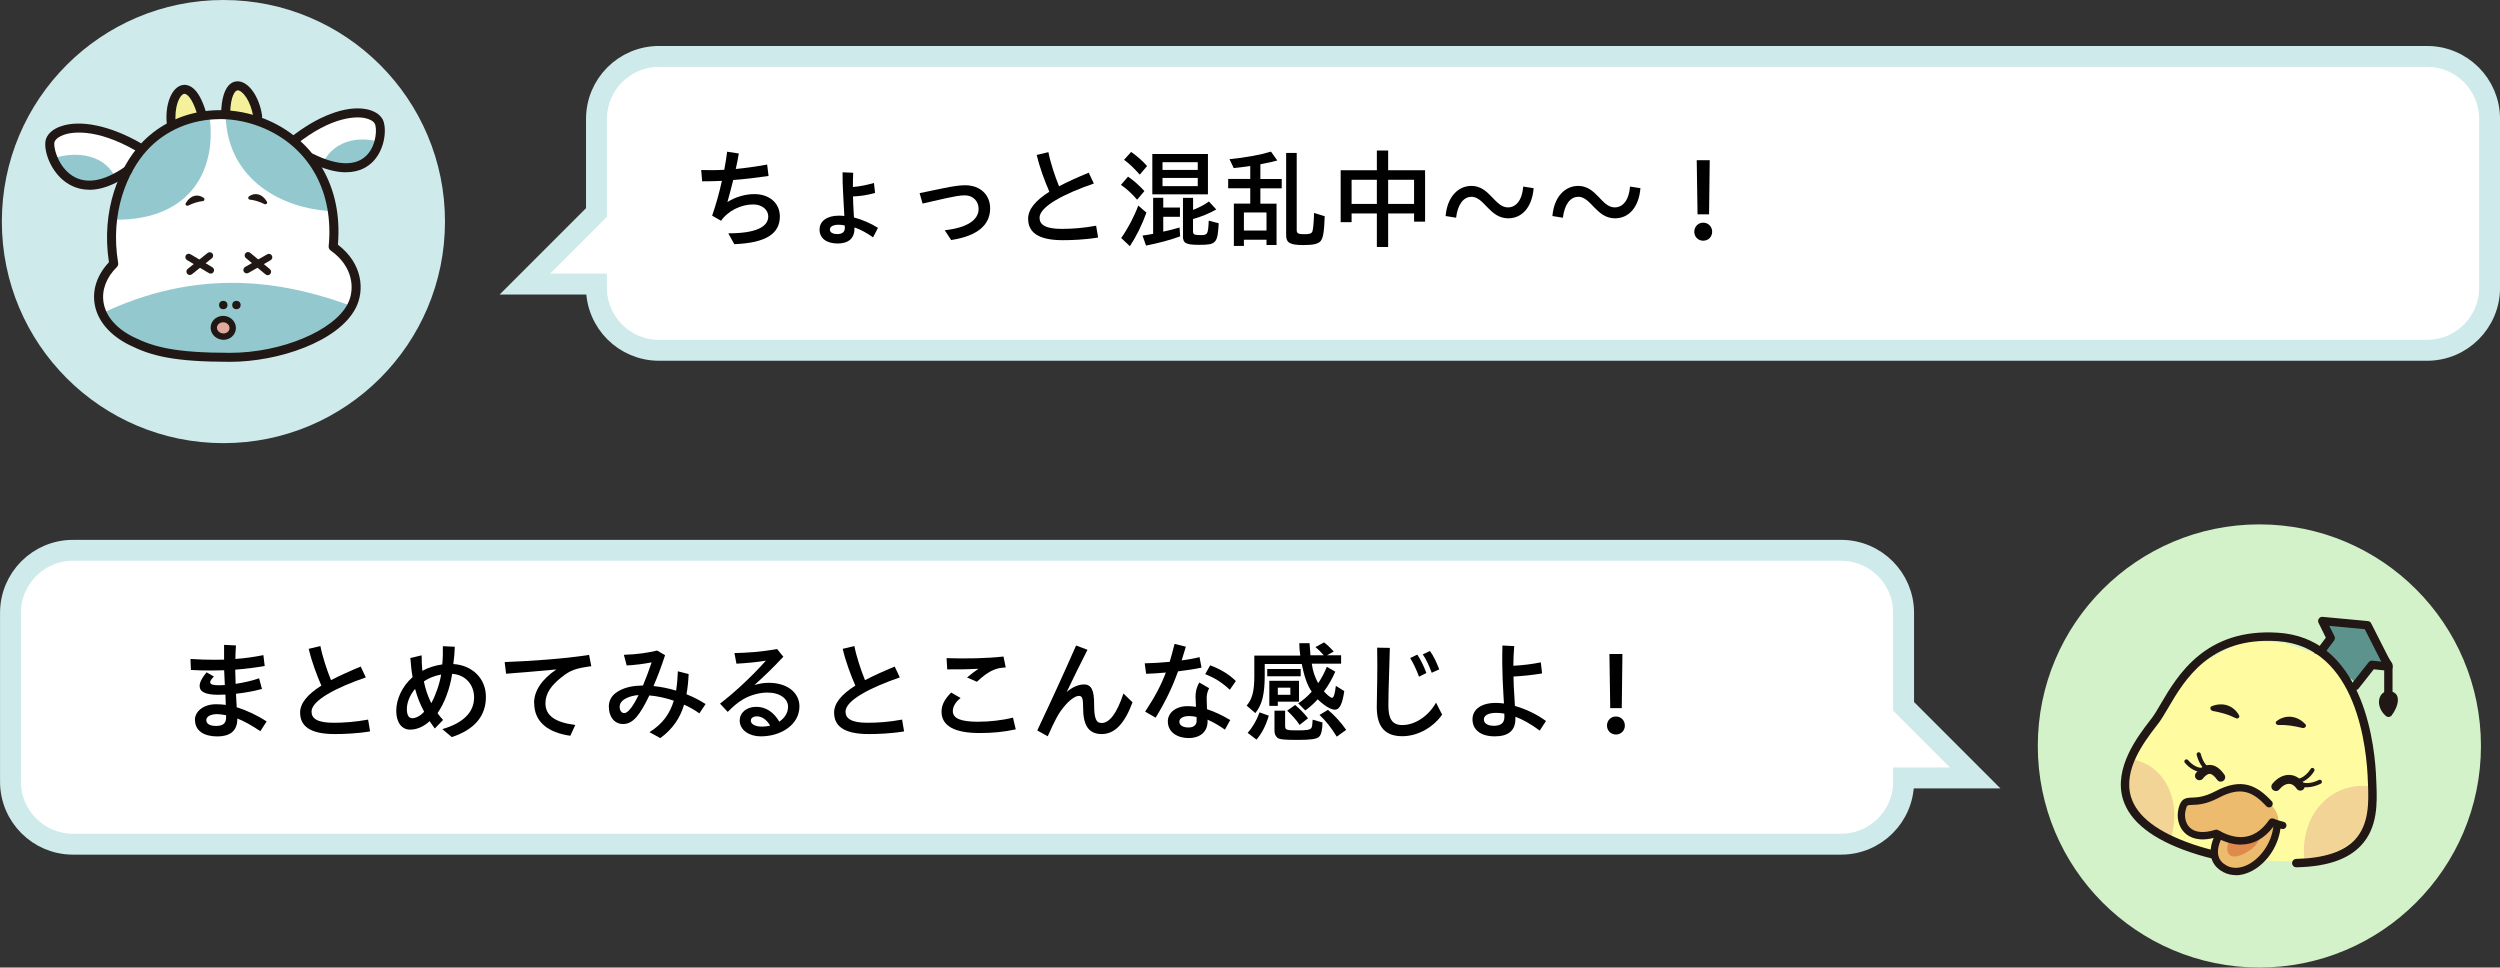 <?xml version="1.0" encoding="UTF-8"?>
<svg id="_レイヤー_2" data-name="レイヤー 2" xmlns="http://www.w3.org/2000/svg" width="338.49" height="131" viewBox="0 0 338.49 131">
  <rect x="0" y="0" width="338.49" height="131" fill="#333333" stroke="none"/>
  <defs>
    <style>
      .cls-1 {
        fill: #211815;
      }

      .cls-2 {
        fill: #f5f19b;
      }

      .cls-3 {
        fill: #e0a99c;
      }

      .cls-4 {
        fill: #ecbb6e;
      }

      .cls-5 {
        fill: #93c9ce;
      }

      .cls-6 {
        fill: #5c948d;
      }

      .cls-7 {
        fill: #fffba1;
      }

      .cls-8, .cls-9 {
        fill: #fff;
      }

      .cls-10 {
        fill: #d3f2c9;
      }

      .cls-11 {
        fill: #de8a4c;
      }

      .cls-12 {
        fill: #ceeaeb;
      }

      .cls-13 {
        fill: #f2d496;
      }

      .cls-9 {
        stroke: #ceeaeb;
        stroke-miterlimit: 10;
        stroke-width: 2.83px;
      }
    </style>
  </defs>
  <g id="_レイヤー_1-2" data-name="レイヤー 1">
    <g>
      <circle class="cls-12" cx="30.25" cy="30" r="30"/>
      <path class="cls-9" d="M328.61,7.64H89.23c-4.68,0-8.47,3.79-8.47,8.47v12.66s-9.69,9.69-9.69,9.69h9.69v.5c0,4.68,3.79,8.47,8.47,8.47h239.38c4.68,0,8.47-3.79,8.47-8.47v-22.85c0-4.68-3.79-8.47-8.47-8.47Z"/>
      <g>
        <path d="M98.6,31.59c3.67.01,5.42-.84,5.42-2.29,0-.87-.81-1.62-2.04-1.62-1.65,0-3.41.86-4.35,2.21l-1.21-.69c.53-1.52.98-3.15,1.32-4.71-.93.04-1.8.06-2.67.06l-.13-1.53c1.06.03,2.07.03,3.12-.03.17-.87.3-1.7.39-2.45l1.58.24c-.09.62-.24,1.33-.41,2.1,1.26-.12,2.62-.31,4.25-.6l.19,1.54c-1.81.27-3.38.45-4.78.55-.27,1.08-.56,2.15-.79,2.99,1.09-.71,2.46-1.08,3.64-1.08,2.04,0,3.46,1.21,3.46,3.03,0,2.28-1.8,3.58-6.17,3.75l-.81-1.47Z"/>
        <path d="M110.97,31.06c0-1.12,1-1.86,2.59-1.86.24,0,.5.01.76.04-.01-.2-.01-.39-.03-.57-.06-1.03-.18-3.3-.2-3.97-.01-.46-.01-.83-.01-1.37l1.44.06c-.03.57-.04,1.29-.04,1.93.96-.08,1.89-.27,2.85-.55l.15,1.35c-1.11.32-2.07.44-2.99.48.02.69.04,1.46.09,2.05l.04.79c1.09.29,2.28.79,3.25,1.41l-.66,1.29c-.87-.63-1.74-1.08-2.52-1.35v.17c0,1.33-.85,2.01-2.26,2.01-1.5,0-2.47-.68-2.47-1.92ZM113.4,31.69c.55,0,.99-.23.99-.83,0-.08,0-.2-.02-.34-.36-.08-.66-.09-.87-.09-.66,0-1.14.24-1.14.65,0,.43.48.62,1.04.62Z"/>
        <path d="M127.91,31.17c2.99-.31,4.59-1.38,4.59-2.88,0-.95-.64-1.84-1.92-1.84-.67,0-1.5.18-2.46.38-.94.2-2.23.5-3.21.73l-.4-1.41c.96-.21,2.08-.44,3.28-.68,1.05-.21,2.05-.39,2.85-.39,2.17,0,3.42,1.37,3.42,3.13,0,2.31-1.8,3.76-5.28,4.29l-.87-1.33Z"/>
        <path d="M139.2,29.65c0-1.32,1-2.5,2.88-3.69-.61-1.41-1.3-3.21-1.71-4.98l1.58-.38c.27,1.41.88,3.25,1.44,4.62,1.14-.6,2.5-1.21,4.02-1.84l.69,1.47c-3.94,1.35-7.35,3.1-7.35,4.63,0,.94.79,1.51,2.99,1.51,1.32,0,2.92-.1,4.67-.43l.27,1.6c-1.79.3-3.62.36-4.79.36-3.46,0-4.68-1.16-4.68-2.88Z"/>
        <path d="M151.77,25.03l.96-1.11c.71.47,1.44,1.11,2.22,1.95l-.99,1.17c-.66-.78-1.48-1.54-2.19-2.01ZM151.8,32.23c.88-1.23,1.71-2.79,2.32-4.4l1.1.96c-.6,1.68-1.4,3.27-2.24,4.54l-1.18-1.11ZM152.19,21.64l.96-1.07c.81.56,1.53,1.2,2.16,1.91l-.99,1.17c-.75-.85-1.41-1.5-2.13-2.01ZM154.67,31.9c.39-.06.89-.12,1.46-.24v-4.88h1.37v1.32h2.26v1.25h-2.26v2.01c.6-.12,1.47-.33,2.21-.56l.08,1.2c-1.17.45-3.04.95-4.62,1.25l-.48-1.35ZM156.02,20.85h7.53v5.46h-7.53v-5.46ZM162.17,23.01v-1.05h-4.77v1.05h4.77ZM162.17,25.2v-1.11h-4.77v1.11h4.77ZM160.17,31.93v-5.14h1.37v1.63c.75-.29,1.54-.69,2.14-1.14l1,1.08c-1,.55-2.02.99-3.15,1.29v1.67c0,.42.18.51.97.51,1.02,0,1.07-.08,1.16-1.96l1.35.36c-.15,2.69-.34,2.92-2.61,2.92-1.84,0-2.24-.21-2.24-1.21Z"/>
        <path d="M167.06,27.57h2.22v-2.08h-2.99v-1.26h2.99v-1.75c-.88.12-1.88.25-2.24.28l-.57-1.21c2.17-.21,4.12-.57,5.62-1.02l.85,1.2c-.57.17-1.25.31-2.29.51v2h2.89v1.26h-2.89v2.08h2.19v5.59h-1.36v-.71h-3.06v.84h-1.36v-5.73ZM171.48,31.21v-2.44h-3.06v2.44h3.06ZM174.14,31.87v-11.16h1.43v10.42c0,.48.18.58,1.08.58.68,0,.93-.09,1.05-.39.09-.29.19-1.25.22-2.49l1.44.45c-.07,2.13-.22,3-.58,3.39-.34.36-.99.51-2.31.51-1.79,0-2.33-.3-2.33-1.32Z"/>
        <path d="M186.42,28.9h-3.42v1.18h-1.48v-7.03h4.9v-2.67h1.53v2.67h5v6.96h-1.49v-1.11h-3.51v4.54h-1.53v-4.54ZM186.42,27.61v-3.27h-3.42v3.27h3.42ZM191.46,27.61v-3.27h-3.51v3.27h3.51Z"/>
        <path d="M199.22,26.65c-1.08,0-1.86,1.06-2.07,2.83l-1.42-.23c.22-2.62,1.72-4.08,3.49-4.08,2.48,0,3.15,2.91,4.95,2.91,1.08,0,1.92-.94,2.07-2.82l1.41.22c-.22,2.61-1.59,4.08-3.45,4.08-2.52,0-3.24-2.92-4.98-2.92Z"/>
        <path d="M213.68,26.65c-1.08,0-1.86,1.06-2.07,2.83l-1.42-.23c.22-2.62,1.72-4.08,3.49-4.08,2.48,0,3.15,2.91,4.95,2.91,1.08,0,1.92-.94,2.07-2.82l1.41.22c-.22,2.61-1.59,4.08-3.45,4.08-2.52,0-3.24-2.92-4.98-2.92Z"/>
        <path d="M229.4,31.38c0-.66.49-1.23,1.21-1.23s1.21.57,1.21,1.23-.5,1.21-1.21,1.21-1.21-.55-1.21-1.21ZM229.73,21.69h1.76l-.09,7.33h-1.56l-.11-7.33Z"/>
      </g>
      <path class="cls-9" d="M9.89,74.51h239.38c4.68,0,8.47,3.79,8.47,8.47v12.66s9.69,9.69,9.69,9.69h-9.69s0,.5,0,.5c0,4.68-3.79,8.47-8.47,8.47H9.89c-4.68,0-8.47-3.79-8.47-8.47v-22.85c0-4.68,3.79-8.47,8.47-8.47Z"/>
      <g>
        <path d="M26.39,97.46c0-1.09,1.11-2.11,2.86-2.11.44,0,.9.03,1.32.09l-.04-1.16c0-.08-.01-.15-.01-.24-.36.02-.68.03-.96.03-1.71,0-2.53-.38-2.53-1.2,0-.46.29-1.08.94-1.84l.99.57c-.36.36-.5.6-.5.76,0,.36.5.42,1.23.42.19,0,.45-.01.75-.03l-.09-2c-.56.01-1.1.03-1.65.03-1.04,0-1.95-.01-2.85-.07l-.06-1.49c1.16.08,2.27.11,3.32.11.42,0,.82,0,1.23-.02,0-.67-.01-1.39,0-2l1.61.08c-.04.56-.08,1.19-.08,1.83,1.29-.09,2.55-.27,3.79-.52l.18,1.47c-1.21.22-2.58.39-3.99.5l.05,1.92c.97-.14,2.1-.38,3.18-.75l.39,1.44c-1.14.32-2.4.53-3.51.65,0,.13.01.25.01.38.03.48.06.99.08,1.45,1.32.41,2.75,1.07,4.05,1.92l-.85,1.32c-1.17-.79-2.22-1.37-3.12-1.72v.08c0,1.68-1.09,2.35-2.7,2.35-1.81,0-3.03-.76-3.03-2.24ZM29.24,98.29c.85,0,1.37-.29,1.37-1.09v-.36c-.48-.1-.95-.15-1.21-.15-.84,0-1.47.31-1.47.81s.48.79,1.32.79Z"/>
        <path d="M40.63,96.52c0-1.32,1-2.5,2.88-3.69-.61-1.41-1.3-3.21-1.71-4.98l1.58-.38c.27,1.41.88,3.25,1.44,4.62,1.14-.6,2.5-1.21,4.02-1.84l.69,1.47c-3.94,1.35-7.35,3.1-7.35,4.63,0,.94.79,1.51,2.99,1.51,1.32,0,2.92-.1,4.67-.43l.27,1.6c-1.79.3-3.62.36-4.79.36-3.46,0-4.68-1.16-4.68-2.88Z"/>
        <path d="M58.18,97.63c-.87.81-1.8,1.16-2.67,1.16-1.09,0-1.86-.95-1.86-2.54s.81-3.34,2.21-4.57c-.14-.79-.23-1.65-.3-2.59l1.53-.36c0,.75.03,1.44.09,2.1.81-.45,1.74-.73,2.7-.87.08-.79.1-1.62.08-2.47l1.62.08c-.03.78-.09,1.56-.2,2.34,2.5.15,4.41,1.89,4.41,4.44s-1.47,4.41-4.62,5.45l-1.28-1.08c2.8-.81,4.3-2.26,4.3-4.3,0-1.7-1.17-3.08-2.97-3.18-.3,1.96-1,3.9-1.98,5.32.22.32.48.63.75.92l-1.12,1.16c-.24-.33-.46-.66-.69-.98ZM55.84,97.24c.45,0,1.02-.27,1.59-.87-.54-.99-.93-1.98-1.23-3.1-.71.85-1.11,1.83-1.11,2.73,0,.72.2,1.25.75,1.25ZM58.4,95.2c.57-1.05,1.12-2.59,1.33-3.87-.86.15-1.67.47-2.34.93.22,1.09.55,2.05,1,2.94Z"/>
        <path d="M72.31,95.2c0-1.67,1.05-3.22,3.02-4.56-2.88.27-4.68.42-6.81.58l-.19-1.58c3.12-.12,7.92-.41,11.43-.97l.3,1.53c-2.08.29-2.79.51-4,1.47-1.38,1.08-2.21,2.19-2.21,3.55,0,1.71,1.37,2.59,4.04,2.94l-.67,1.46c-2.99-.42-4.89-1.86-4.89-4.42Z"/>
        <path d="M82.43,95.72c0-1,.49-1.73,1.48-2.24.84-.43,1.75-.64,3.15-.67.4-.97.84-2.14,1.17-3.13-.98.2-2.4.38-3.38.42l-.38-1.44c1.92-.07,3.24-.28,4.5-.58l1.08.63c-.55,1.68-1.06,3-1.57,4.18,1.02.1,2.05.31,3.06.62.13-.83.21-1.71.24-2.62l1.46.38c-.04.96-.14,1.88-.29,2.73.97.39,1.84.84,2.58,1.33l-.84,1.26c-.62-.45-1.32-.85-2.07-1.18-.51,1.72-1.46,3.24-3.22,4.53l-1.47-.81c1.82-1.11,2.78-2.55,3.3-4.26-1.12-.38-2.26-.62-3.31-.71-1.27,2.64-2.21,3.87-3.55,3.87-1.26,0-1.93-1.08-1.93-2.29ZM84.53,96.55c.52,0,1.21-.97,1.93-2.44-.6.04-1.15.18-1.59.39-.62.29-.97.69-.97,1.2,0,.45.21.85.63.85Z"/>
        <path d="M100.16,97.52c0-1.05.95-1.82,2.23-1.82s2.39.72,3.12,2.01c.72-.48,1.19-1.19,1.19-2.03,0-1.05-1.07-1.91-2.79-1.91-1.1,0-2.42.36-3.42.99-.69.43-1.2.86-1.96,1.63l-1.04-1.12c1.65-1.27,4.05-3.39,6.21-5.82-1.21.21-2.73.34-3.99.41l-.27-1.44c1.72-.03,3.61-.15,5.77-.55l.85,1.05c-1.44,1.54-2.56,2.61-3.91,3.83.69-.21,1.33-.3,1.93-.3,2.52,0,4.16,1.33,4.16,3.2,0,2.4-2.4,4.05-5.24,4.05-1.54,0-2.85-.83-2.85-2.17ZM103.16,98.38c.39,0,.75-.04,1.11-.13-.46-.81-1.11-1.26-1.8-1.26-.51,0-.81.25-.81.58,0,.52.66.81,1.5.81Z"/>
        <path d="M112.93,96.52c0-1.32,1-2.5,2.88-3.69-.61-1.41-1.3-3.21-1.71-4.98l1.58-.38c.27,1.41.88,3.25,1.44,4.62,1.14-.6,2.5-1.21,4.02-1.84l.69,1.47c-3.94,1.35-7.35,3.1-7.35,4.63,0,.94.79,1.51,2.99,1.51,1.32,0,2.92-.1,4.67-.43l.27,1.6c-1.79.3-3.62.36-4.79.36-3.46,0-4.68-1.16-4.68-2.88Z"/>
        <path d="M127.48,96.35c0-.96.5-1.79,1.31-2.58l1.27.74c-.76.58-1.05,1.24-1.05,1.77,0,.97,1.02,1.44,3.39,1.44,1.61,0,3.41-.21,4.75-.56l.38,1.59c-1.65.36-3.12.5-4.9.5-3.39,0-5.15-.97-5.15-2.89ZM130.94,91.72c.53-.44.99-.79,1.54-1.17-1.57.08-3.21.1-4.23.08l-.09-1.52c2.64.09,5.54.03,7.71-.22l.3,1.48c-.6.04-1.04.09-1.53.29-.9.36-1.48.84-2.38,1.65l-1.32-.58Z"/>
        <path d="M140.44,98.9c2.04-4.32,3.55-7.62,5.26-11.5l1.54.58c-1.04,2.04-1.91,3.81-2.81,5.71.79-.69,1.65-1.02,2.33-1.02,1.04,0,1.38.83,1.38,2.64,0,1.93.24,2.58,1.02,2.58,1.05,0,2.05-1.28,2.95-3.99l1.23,1.19c-1.04,2.8-2.36,4.3-4.17,4.3s-2.52-1.23-2.52-3.57c0-1.27-.12-1.6-.58-1.6-.53,0-1.37.67-2.01,1.47-.76.93-1.15,1.65-2.2,4l-1.42-.79Z"/>
        <path d="M155.05,96.35c1.35-2.04,2.19-3.66,2.8-5.29-.99.09-1.93.15-2.67.17l-.19-1.42c1-.02,2.19-.08,3.38-.2.22-.76.45-1.56.66-2.43l1.53.38c-.2.66-.38,1.27-.57,1.86.89-.12,1.73-.27,2.42-.45l.27,1.42c-.78.18-1.95.36-3.18.51-.73,2.04-1.6,3.92-3.03,6.27l-1.41-.81ZM158.12,97.66c0-1.14,1.06-2.05,2.67-2.05.36,0,.75.03,1.14.09-.03-.5-.06-1.08-.06-1.37,0-.42.06-1.15.51-1.92l1.33.77c-.29.58-.33.99-.33,1.41,0,.47.03.9.04,1.43,1.06.34,2.16.88,3.15,1.47l-.72,1.3c-.78-.55-1.58-1.02-2.35-1.35v.24c0,1.4-1,2.25-2.58,2.25-1.39,0-2.8-.71-2.8-2.26ZM160.91,98.5c.69,0,1.11-.31,1.11-.94,0-.12,0-.29-.01-.48-.34-.09-.69-.13-1-.13-.79,0-1.33.29-1.33.76,0,.53.55.79,1.25.79ZM163.18,91.28l.67-1.2c1.37.52,2.46,1.14,3.48,2.13l-.82,1.18c-1.16-1.07-2.04-1.59-3.33-2.12Z"/>
        <path d="M168.79,95.54c.76-.9,1.04-1.95,1.04-4v-2.77h6.22c-.08-.58-.13-1.23-.13-1.68h1.39l.12,1.63h1.8c-.33-.39-.72-.78-1.12-1.11l1.16-.63c.43.32.9.77,1.32,1.23l-.92.51h1.91v1.14h-3.97c.12.96.45,1.91.87,2.64.46-.69.82-1.36,1.17-2.22l1.14.66c-.41.95-.9,1.82-1.53,2.67.42.48.9.87,1.1.87.21,0,.38-.48.51-1.62l1.14.71c-.25,1.75-.64,2.52-1.27,2.52-.56,0-1.47-.57-2.33-1.41-.46.52-1.08,1.08-1.68,1.51l-.96-.96c.64-.41,1.26-.93,1.83-1.58-.6-.87-1-2.02-1.35-3.75h-5.01v1.49c0,2.61-.34,3.99-1.27,5.16l-1.16-1ZM168.92,99.23c.69-.77,1.23-1.7,1.62-2.78l1.25.45c-.41,1.38-.96,2.43-1.67,3.24l-1.2-.92ZM171.58,90.58h4.53v.98h-4.53v-.98ZM171.86,92.18h4.02v2.82h-2.87v.57h-1.15v-3.39ZM172.94,99.86c-.24-.2-.38-.5-.38-.88v-2.76h1.44v2.01c0,.61.12.66,1.71.66,1.27,0,1.69-.08,1.84-.33.11-.14.13-.39.18-1.12l1.33.38c-.01.99-.17,1.68-.48,1.95-.34.3-1.08.41-2.91.41s-2.4-.06-2.75-.3ZM174.71,94.07v-.96h-1.7v.96h1.7ZM174.28,96.22l1.08-.77c.62.53,1.23,1.14,1.74,1.8l-1.14.9c-.42-.65-1.04-1.33-1.68-1.93ZM178.66,96.8l1.14-.69c.87.72,1.75,1.68,2.47,2.71l-1.28.92c-.73-1.21-1.54-2.22-2.34-2.94Z"/>
        <path d="M186.41,95.75c0-.84.03-2.65.06-3.78.03-.97.01-2.97-.01-4.28l1.72.03c-.03,1.29-.08,3.18-.12,4.12-.04,1-.08,2.75-.08,3.67,0,1.79.5,2.66,1.89,2.66,1.72,0,3.57-1.23,4.56-3.04l.83,1.63c-1.16,1.65-3.21,2.92-5.4,2.92-2.62,0-3.45-1.63-3.45-3.95ZM190.94,89.09l.96-.46c.51.79.86,1.54,1.23,2.49l-1,.5c-.35-.96-.75-1.77-1.19-2.52ZM192.64,88.6l.97-.46c.53.75.86,1.47,1.26,2.49l-1.02.46c-.39-1.05-.75-1.82-1.21-2.49Z"/>
        <path d="M199.37,97.39c0-1.28,1.11-2.22,3.15-2.22.36,0,.72.03,1.11.08-.02-.31-.04-.64-.06-.96-.09-1.36-.17-3.42-.17-4.41,0-.71-.01-1.5.02-2.48l1.6.08c-.09,1-.1,1.7-.12,2.66,1.23-.06,2.49-.21,3.72-.46l.17,1.5c-1.41.23-2.7.36-3.87.42.01.88.06,1.9.12,2.68.03.43.06.88.07,1.3,1.44.41,2.94,1.11,4.21,2.04l-.85,1.3c-1.19-.9-2.31-1.5-3.29-1.88v.29c0,1.58-.94,2.37-2.8,2.37s-3.01-.86-3.01-2.31ZM202.25,98.27c.84,0,1.44-.29,1.44-1.19,0-.1,0-.25-.01-.46-.41-.08-.79-.1-1.12-.1-1.09,0-1.65.38-1.65.88,0,.58.57.87,1.35.87Z"/>
        <path d="M217.58,98.24c0-.66.49-1.23,1.21-1.23s1.21.57,1.21,1.23-.5,1.21-1.21,1.21-1.21-.55-1.21-1.21ZM217.91,88.55h1.76l-.09,7.33h-1.56l-.11-7.33Z"/>
      </g>
      <circle class="cls-10" cx="305.91" cy="101" r="30"/>
      <g>
        <path class="cls-8" d="M39.63,19.18c5.99-4.82,10.66-4.4,11.63-2.77.89,1.5-.2,9.39-9.12,4.98"/>
        <path class="cls-5" d="M43.87,21.76c2.15-3.7,6.52-2.97,7.65-2.44-1.95,3.62-3.96,4.96-7.65,2.44Z"/>
        <path class="cls-1" d="M46.86,23.33c-1.31,0-2.95-.38-4.99-1.39-.3-.15-.43-.52-.28-.82.15-.3.52-.42.82-.28,3.32,1.64,5.84,1.68,7.3.12,1.3-1.4,1.35-3.69,1.02-4.24-.21-.35-.72-.62-1.4-.75-.91-.17-4.28-.39-9.33,3.68-.26.21-.65.17-.86-.09-.21-.26-.17-.65.09-.86,3.68-2.96,7.54-4.43,10.31-3.93,1.04.19,1.83.66,2.23,1.32.64,1.09.43,3.95-1.18,5.69-.75.81-1.93,1.54-3.74,1.54Z"/>
        <path class="cls-8" d="M45.12,33.41c1.64-16.83-17.12-22.81-25.65-13.47-2.98,3.26-5.19,9.03-4.06,15.78-3.29,3.25-2.73,7.92,2.42,10.47,3.1,1.53,6.2,2.2,13.34,2.2,6.63,0,14.3-2.8,16.45-6.94,1.2-2.31.78-5.73-2.5-8.03Z"/>
        <path class="cls-2" d="M34.89,15.77c-.6-4.19-4.15-6.53-4.34-.47"/>
        <path class="cls-2" d="M23.2,16.84c-.51-4.21,2.31-7.38,4.07-1.58"/>
        <path class="cls-8" d="M18.74,19.9c-6.66-3.83-11.22-2.69-11.92-.92-.65,1.62,2.36,9.82,10.47,4.08"/>
        <path class="cls-5" d="M15.47,23.71c-2.15-3.7-7.04-2.78-8.16-2.25,1.95,3.62,4.48,4.77,8.16,2.25Z"/>
        <path class="cls-5" d="M28.3,15.29c1.23,7.47-2.33,14.46-12.54,14.46,0-11.43,12.54-14.46,12.54-14.46Z"/>
        <path class="cls-5" d="M30.55,15.3c0,8.41,6.81,12.73,13.85,13.26,0-11.43-13.85-13.26-13.85-13.26Z"/>
        <path class="cls-5" d="M14.32,42.18c13.82-6.39,25.47-3.61,33.3-.74-3.13,7.58-29.27,10.16-33.3.74Z"/>
        <path class="cls-1" d="M31.16,48.99c-7.6,0-10.65-.79-13.61-2.26-2.69-1.33-4.37-3.31-4.74-5.59-.32-1.98.37-3.97,1.94-5.63-1.1-7.14,1.47-12.92,4.26-15.98,4.25-4.65,11.26-5.93,17.43-3.18,3.01,1.34,5.47,3.51,7.11,6.28,1.79,3.02,2.53,6.55,2.2,10.5,3.38,2.57,3.64,6.23,2.4,8.6-2.36,4.55-10.5,7.26-17,7.26ZM29.78,16.13c-3.76,0-7.35,1.46-9.87,4.22-2.64,2.89-5.06,8.42-3.91,15.27.03.2-.03.39-.17.53-1.44,1.42-2.08,3.13-1.81,4.8.3,1.88,1.75,3.55,4.07,4.69,2.8,1.38,5.72,2.13,13.07,2.13,6.88,0,14.02-2.96,15.91-6.61,1.03-1.99.75-5.1-2.31-7.25-.18-.13-.28-.34-.26-.56.71-7.25-2.5-13.19-8.57-15.9-2.01-.89-4.11-1.33-6.16-1.33Z"/>
        <path class="cls-1" d="M12.09,25.69c-1.46,0-2.58-.54-3.4-1.18-2.09-1.64-2.9-4.58-2.44-5.76.29-.72.99-1.31,1.99-1.65,2.66-.93,6.7-.08,10.8,2.27.29.17.39.54.23.83-.17.29-.54.39-.83.23-5.62-3.23-8.91-2.49-9.79-2.18-.65.23-1.11.57-1.26.95-.21.53.31,2.97,2.06,4.35,1.89,1.49,4.48,1.14,7.5-.99.27-.19.65-.13.85.15.19.27.13.66-.15.85-2.23,1.58-4.07,2.14-5.56,2.14Z"/>
        <path class="cls-1" d="M34.89,16.38c-.3,0-.56-.22-.6-.52-.32-2.23-1.49-3.66-2.13-3.63-.31.02-.93.69-1,3.09-.01.34-.3.6-.63.59-.34-.01-.6-.29-.59-.63.11-3.62,1.4-4.23,2.15-4.27.03,0,.06,0,.09,0,1.46,0,2.94,2.06,3.31,4.67.05.33-.18.64-.52.69-.03,0-.06,0-.09,0Z"/>
        <path class="cls-1" d="M23.2,17.45c-.3,0-.57-.23-.6-.54-.32-2.67.61-5.08,2.07-5.39.74-.15,2.14.1,3.19,3.56.1.32-.08.66-.41.76-.32.1-.66-.08-.76-.41-.7-2.3-1.46-2.79-1.77-2.72-.62.13-1.38,1.81-1.11,4.05.04.33-.2.64-.53.68-.02,0-.05,0-.07,0Z"/>
        <path class="cls-1" d="M36.13,27.29c-.65-1.09-1.64-1.26-2.42-.7-.18.13-.11.42.12.44.71.07,1.33.3,1.99.61.22.1.44-.14.31-.35Z"/>
        <path class="cls-1" d="M25.16,27.49c.65-1.09,1.64-1.26,2.42-.7.18.13.11.42-.12.44-.71.07-1.33.3-1.99.61-.22.1-.44-.14-.31-.35Z"/>
        <circle class="cls-1" cx="32.01" cy="41.3" r=".57"/>
        <circle class="cls-1" cx="30.23" cy="41.3" r=".57"/>
        <path class="cls-1" d="M28.53,37.04c-.08,0-.16-.02-.24-.06l-2.97-1.77c-.22-.13-.29-.41-.16-.63.13-.22.41-.29.63-.16l2.97,1.77c.22.13.29.41.16.63-.09.15-.24.23-.4.23Z"/>
        <path class="cls-1" d="M25.7,37.23c-.14,0-.27-.06-.36-.17-.16-.2-.13-.49.07-.65l2.7-2.16c.2-.16.49-.13.65.07.16.2.13.49-.07.65l-2.7,2.16c-.09.07-.19.1-.29.1Z"/>
        <path class="cls-1" d="M36.24,37.26c-.1,0-.21-.03-.29-.11l-2.66-2.21c-.2-.16-.22-.45-.06-.65.16-.2.45-.22.65-.06l2.66,2.21c.2.16.22.45.06.65-.09.11-.22.17-.36.17Z"/>
        <path class="cls-1" d="M33.41,37.01c-.16,0-.32-.08-.4-.23-.13-.22-.05-.5.17-.63l3-1.72c.22-.13.5-.05.63.17.13.22.05.5-.17.63l-3,1.72c-.07.04-.15.06-.23.06Z"/>
        <ellipse class="cls-3" cx="30.23" cy="44.39" rx="1.19" ry="1.28" transform="translate(-17.72 68.59) rotate(-82.53)"/>
        <path class="cls-1" d="M30.26,46.01c-.08,0-.16,0-.24-.02-.94-.12-1.61-.94-1.49-1.83.12-.88.97-1.5,1.91-1.38h0c.94.12,1.61.94,1.49,1.83-.11.81-.83,1.4-1.67,1.4ZM30.2,43.64c-.41,0-.77.27-.82.64-.05.41.28.8.75.86.47.06.89-.22.94-.64.05-.41-.28-.8-.75-.86-.04,0-.08,0-.13,0Z"/>
      </g>
      <g>
        <path class="cls-1" d="M323.48,93.58c1.81.14,1.23,2.13.34,3.29-.19.24-.54.27-.77.08-1.57-1.34-1.02-3.48.43-3.36Z"/>
        <path class="cls-1" d="M323.38,94.37c-.31,0-.57-.25-.57-.57v-3.57l-.9-1.25c-.18-.25-.12-.61.13-.79.25-.18.61-.12.79.13l1,1.4c.07.1.11.21.11.33v3.75c0,.31-.25.57-.57.57Z"/>
        <polygon class="cls-6" points="320.54 84.64 314.41 84.07 317.14 89.58 323.38 90.24 320.54 84.64"/>
        <rect class="cls-6" x="313.83" y="87.74" width="6.67" height="2.9" transform="translate(124.26 -177.9) rotate(38.45)"/>
        <path class="cls-1" d="M318.9,93.43c-.12,0-.25-.04-.35-.12-.25-.19-.29-.55-.09-.8l2.25-2.85c.12-.15.31-.23.51-.21l1.19.13-2.23-4.39-4.8-.45.7,1.41c.1.19.07.42-.06.59l-1.81,2.4c-.19.25-.54.3-.79.11-.25-.19-.3-.54-.11-.79l1.6-2.12-.99-2.01c-.09-.18-.08-.4.04-.57.12-.17.31-.27.52-.24l6.12.57c.19.02.37.13.45.31l2.84,5.6c.09.19.08.41-.04.58-.12.17-.32.26-.53.24l-1.92-.2-2.06,2.61c-.11.14-.28.22-.45.22Z"/>
        <path class="cls-7" d="M314.86,116.38l4.18-1.62,2.02-5.47-.29-8.15-2.24-7.54-3.74-4.67-5.59-1.9-5.52-.3-7.14,3.84-3.23,5.74-3.98,4.71-1.8,4.98,1.36,4.52,9.81,4.92c2.84,1.15,12.97,1.45,16.17.94Z"/>
        <path class="cls-13" d="M287.95,102.73c4.88.32,7.71,5.48,5.9,11.02-4.77-2.59-7.43-5.23-5.9-11.02Z"/>
        <path class="cls-13" d="M321.13,106.48c-5.64-.78-9.96,4.07-9.08,10.38,5.99-1.67,9.58-3.87,9.08-10.38Z"/>
        <path class="cls-1" d="M299.43,95.63c1.6-.65,3.04-.03,3.72,1.21.16.29-.14.55-.45.39-1.01-.51-1.99-.76-3.07-.96-.36-.07-.49-.51-.19-.64Z"/>
        <path class="cls-1" d="M312.14,98.06c-1.18-1.26-2.75-1.29-3.88-.44-.27.2-.1.55.25.54,1.13-.04,2.13.14,3.2.4.36.09.66-.26.44-.5Z"/>
        <path class="cls-1" d="M308.14,107.1c-.14,0-.27-.05-.39-.14-.25-.21-.29-.59-.07-.85.68-.81,1.51-1.23,2.34-1.19.75.04,1.43.46,1.93,1.18.19.27.12.65-.15.84-.27.19-.65.12-.84-.15-.2-.29-.53-.64-1-.66-.44-.02-.92.25-1.36.77-.12.14-.29.21-.46.21Z"/>
        <path class="cls-1" d="M300.69,105.84c-.19,0-.37-.09-.49-.25-.37-.52-.72-.8-1-.81,0,0,0,0-.02,0-.33,0-.68.34-.92.64-.21.26-.59.29-.85.08-.26-.21-.29-.59-.08-.85.6-.74,1.23-1.1,1.9-1.08.7.02,1.33.45,1.94,1.31.19.27.13.65-.14.84-.11.08-.23.11-.35.11Z"/>
        <path class="cls-1" d="M310.91,117.43c-.31,0-.56-.25-.57-.56,0-.31.24-.57.56-.58,3.72-.08,6.39-.95,7.93-2.58,1.98-2.1,1.87-5.19,1.79-7.45l-.02-.46c-.13-4.27-1.4-18.26-12.21-18.99-9.16-.62-12.59,5.21-14.85,9.07-.46.78-.86,1.46-1.24,1.98-.11.15-.23.31-.37.48-1.58,2.06-4.51,5.88-3.4,9.55.8,2.64,3.61,4.79,8.34,6.41,1.43.49,2.87.87,4.3,1.14.31.06.51.35.45.66s-.36.51-.66.45c-1.48-.28-2.97-.67-4.45-1.18-5.1-1.74-8.15-4.15-9.07-7.16-1.28-4.23,2.01-8.51,3.59-10.57.13-.17.25-.33.36-.47.35-.47.73-1.12,1.17-1.87,2.26-3.85,6.04-10.29,15.91-9.63,5.1.34,8.83,3.35,11.1,8.93,1.72,4.24,2.1,8.81,2.17,11.16l.02.46c.09,2.46.21,5.83-2.1,8.27-1.78,1.89-4.64,2.85-8.73,2.94,0,0,0,0-.01,0Z"/>
        <path class="cls-1" d="M299.03,104.54c-.06,0-.12-.02-.18-.06-.75-.6-1.14-1.21-1.43-2.27-.04-.15.05-.31.2-.35.15-.04.31.05.35.2.29,1.07.66,1.52,1.23,1.97.12.1.14.28.05.4-.06.07-.14.11-.22.11Z"/>
        <path class="cls-1" d="M311.02,106.07c-.14,0-.26-.1-.28-.25-.02-.16.09-.3.24-.32.67-.09,1.43-.66,1.87-1.39.08-.13.25-.18.39-.1.13.08.18.25.1.39-.52.88-1.44,1.55-2.28,1.67-.01,0-.03,0-.04,0Z"/>
        <path class="cls-1" d="M312.36,106.6c-.37,0-.75-.07-1.12-.24-.14-.07-.21-.23-.14-.38.07-.14.23-.2.38-.14.86.39,1.83.09,2.49-.24.14-.07.31-.01.38.13.07.14.01.31-.13.38-.5.25-1.16.48-1.86.48Z"/>
        <path class="cls-1" d="M298.16,104.54c-.8,0-1.66-.46-2.34-1.26-.1-.12-.09-.3.03-.4.12-.1.3-.09.4.03.62.73,1.4,1.13,2.07,1.05.16-.02.3.09.31.25.02.16-.09.3-.25.31-.07,0-.15.01-.22.01Z"/>
        <g>
          <path class="cls-4" d="M308.33,110.26c-.67-1.83-3.64-3.8-5.16-3.59-1.51.21-4.7,2.06-5.7,2-.99-.06-1.68-.73-1.8,1.59-.12,2.32,1.7,3.51,4.13,2.66,3.37,1.92,9.68.49,8.53-2.66Z"/>
          <path class="cls-4" d="M308.33,112.64c-.75,3.68-4.93,5.84-6.2,5.3-1.26-.54-2.85-1.42-1.47-4.62,2.5.53,6.91-.12,7.03-1.63s.63.96.63.96Z"/>
          <path class="cls-11" d="M301.91,113.64c-.73,1.35-.38,3.07,1.83,1.99,2.21-1.08,2.21-2.29,2.21-2.29,0,0,1.45-.73-.48,0-1.94.73-3.55.3-3.55.3Z"/>
          <path class="cls-1" d="M303.41,114.36c-1.06,0-2.19-.33-3.37-.99-2.29.66-3.56.04-4.23-.6-.84-.81-1.16-2.1-.83-3.37.34-1.28.9-1.38,1.8-1.41.65-.02,1.63-.04,3.22-.88,3.52-1.85,5.58-.79,7.59,1.38.19.2.18.52-.03.7-.2.19-.52.18-.7-.03-1.79-1.93-3.42-2.74-6.4-1.17-1.8.95-2.92.97-3.66.99-.69.02-.69.03-.86.67-.24.91-.02,1.85.55,2.4.71.68,1.91.79,3.46.3.13-.04.28-.02.4.05,1.93,1.13,4.69,1.81,6.88-1.38.13-.19.38-.27.6-.18,0,0,.72.29,1.36.43.27.06.44.32.38.59-.06.27-.33.44-.59.38-.42-.09-.85-.24-1.15-.34-1.22,1.63-2.73,2.45-4.41,2.45Z"/>
          <path class="cls-1" d="M302.71,118.49c-.6,0-1.18-.14-1.7-.42-.85-.46-1.39-1.1-1.6-1.92-.43-1.62.6-3.29.65-3.36.15-.23.45-.3.68-.16.23.15.3.45.16.68,0,.01-.85,1.39-.53,2.59.15.55.51.97,1.11,1.3.86.46,1.92.39,3-.19,1.51-.82,3.14-2.8,3.35-5.36.02-.27.26-.48.54-.45.27.02.48.26.45.54-.21,2.58-1.73,4.99-3.86,6.15-.76.41-1.52.62-2.25.62Z"/>
        </g>
      </g>
    </g>
  </g>
</svg>